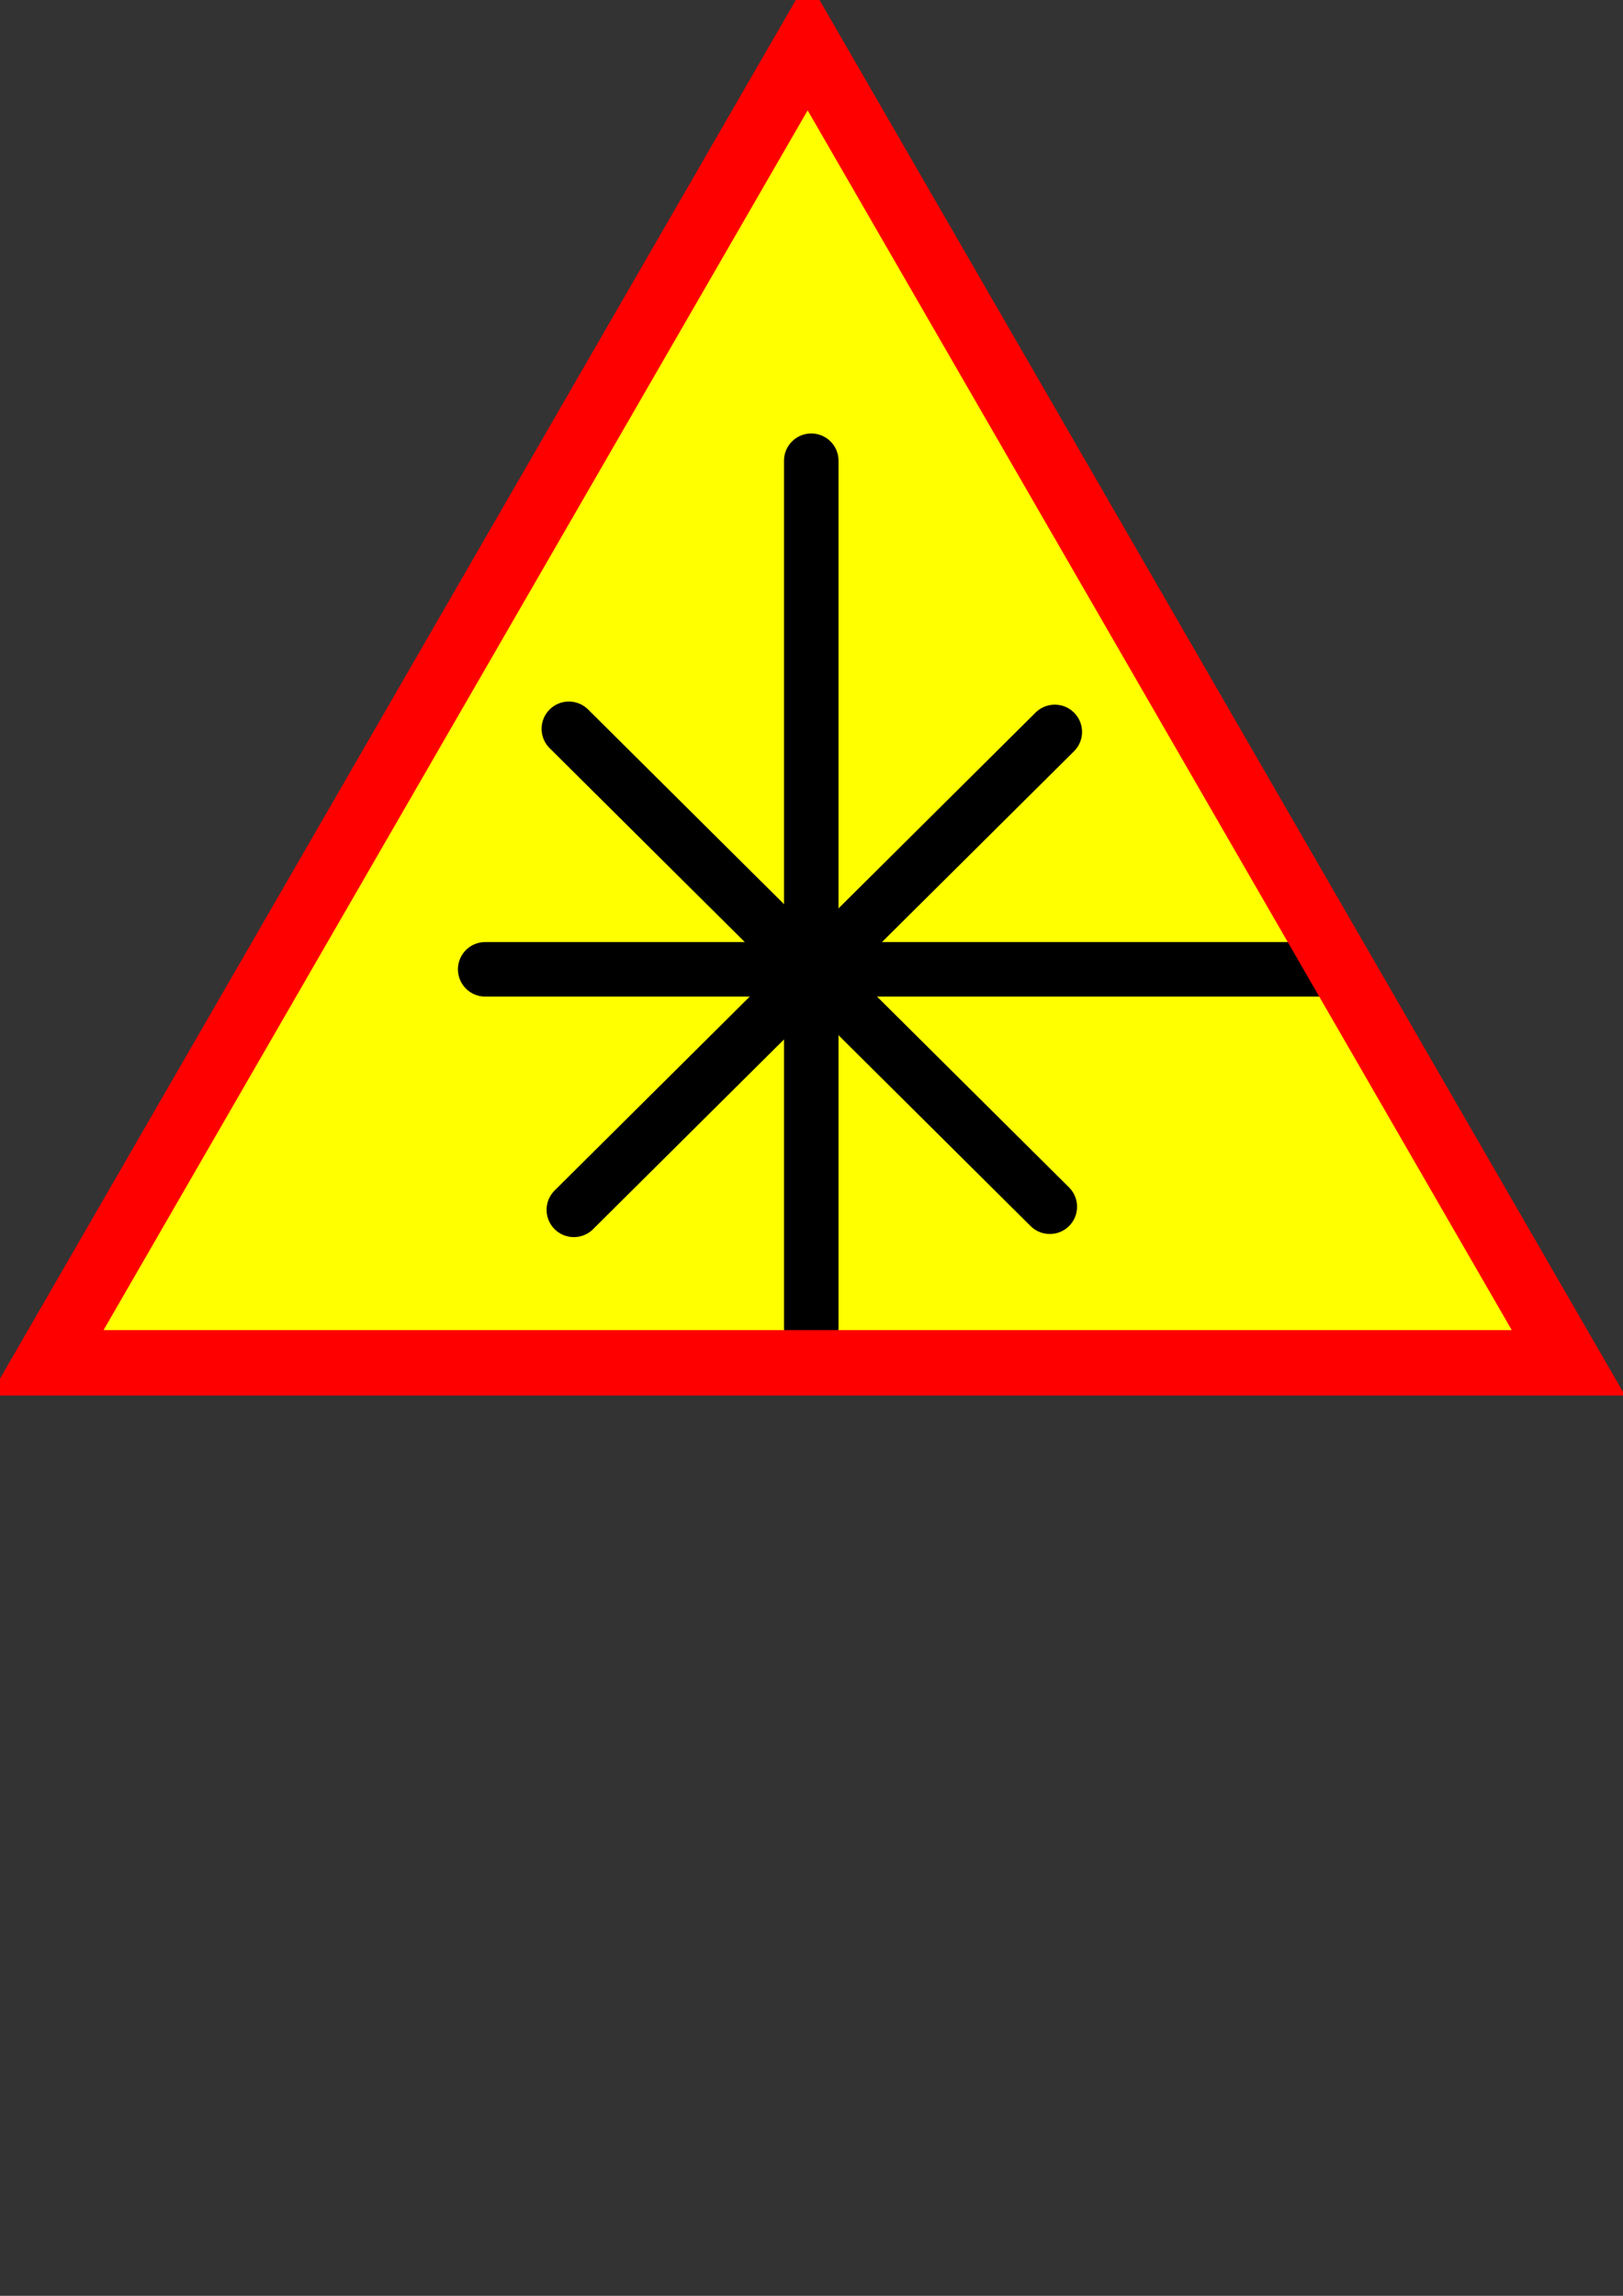 <?xml version="1.0" encoding="UTF-8" standalone="no"?>
<!-- Created with Inkscape (http://www.inkscape.org/) -->
<svg
   xmlns:dc="http://purl.org/dc/elements/1.1/"
   xmlns:cc="http://web.resource.org/cc/"
   xmlns:rdf="http://www.w3.org/1999/02/22-rdf-syntax-ns#"
   xmlns:svg="http://www.w3.org/2000/svg"
   xmlns="http://www.w3.org/2000/svg"
   xmlns:sodipodi="http://sodipodi.sourceforge.net/DTD/sodipodi-0.dtd"
   xmlns:inkscape="http://www.inkscape.org/namespaces/inkscape"
   width="744.094"
   height="1052.362"
   id="svg2"
   sodipodi:version="0.32"
   inkscape:version="0.45.1"
   sodipodi:docbase="C:\Documents and Settings\gfg\Desktop"
   sodipodi:docname="laser.svg"
   inkscape:output_extension="org.inkscape.output.svg.inkscape"
   inkscape:export-filename="C:\Documents and Settings\gfg\Desktop\laser256.png"
   inkscape:export-xdpi="32.107903"
   inkscape:export-ydpi="32.107903">
  <rect width="100%" height="100%" fill="#333333" stroke="none"/>
  <defs
     id="defs4">
    <marker
       inkscape:stockid="Arrow1Send"
       orient="auto"
       refY="0.0"
       refX="0.0"
       id="Arrow1Send"
       style="overflow:visible;">
      <path
         id="path9081"
         d="M 0.0,0.0 L 5.0,-5.0 L -12.5,0.0 L 5.0,5.0 L 0.0,0.0 z "
         style="fill-rule:evenodd;stroke:#000000;stroke-width:1.0pt;marker-start:none;"
         transform="scale(0.2) rotate(180) translate(6,0)" />
    </marker>
    <marker
       inkscape:stockid="TriangleInS"
       orient="auto"
       refY="0.0"
       refX="0.0"
       id="TriangleInS"
       style="overflow:visible">
      <path
         id="path9161"
         d="M 5.77,0.0 L -2.88,5.0 L -2.88,-5.0 L 5.77,0.0 z "
         style="fill-rule:evenodd;stroke:#000000;stroke-width:1.0pt;marker-start:none"
         transform="scale(-0.2)" />
    </marker>
  </defs>
  <sodipodi:namedview
     id="base"
     pagecolor="#ffffff"
     bordercolor="#666666"
     borderopacity="1.0"
     gridtolerance="10000"
     guidetolerance="10"
     objecttolerance="10"
     inkscape:pageopacity="0.0"
     inkscape:pageshadow="2"
     inkscape:zoom="0.7"
     inkscape:cx="174.23926"
     inkscape:cy="613.7072"
     inkscape:document-units="px"
     inkscape:current-layer="layer1"
     inkscape:window-width="1280"
     inkscape:window-height="975"
     inkscape:window-x="-4"
     inkscape:window-y="-4" />
  <g
     inkscape:label="Layer 1"
     inkscape:groupmode="layer"
     id="layer1">
    <path
       sodipodi:type="star"
       style="fill:#ffff00;fill-rule:evenodd;stroke:#000000;stroke-width:0;stroke-linecap:butt;stroke-linejoin:miter;stroke-opacity:1;stroke-miterlimit:4;stroke-dasharray:none;marker-end:none"
       id="path2167"
       sodipodi:sides="3"
       sodipodi:cx="358.57144"
       sodipodi:cy="330.93362"
       sodipodi:r1="402.7482"
       sodipodi:r2="201.37411"
       sodipodi:arg1="0.52359878"
       sodipodi:arg2="1.5707963"
       inkscape:flatsided="true"
       inkscape:rounded="0"
       inkscape:randomized="0"
       d="M 707.362,532.308 L 9.781,532.308 L 358.571,-71.815 L 707.362,532.308 z "
       transform="translate(14.286,92.857)"
       inkscape:export-filename="C:\Documents and Settings\gfg\Desktop\laser016.png"
       inkscape:export-xdpi="1.9791628"
       inkscape:export-ydpi="1.9791628" />
    <path
       style="fill:#00bcde;fill-opacity:1;fill-rule:evenodd;stroke:#000000;stroke-width:25;stroke-linecap:round;stroke-linejoin:miter;stroke-miterlimit:4;stroke-dasharray:none;stroke-opacity:1"
       d="M 371.939,211.2 C 371.939,608.623 371.939,608.623 371.939,608.623"
       id="path4124"
       sodipodi:nodetypes="cc"
       inkscape:export-filename="C:\Documents and Settings\gfg\Desktop\laser016.png"
       inkscape:export-xdpi="1.9791628"
       inkscape:export-ydpi="1.9791628" />
    <path
       style="fill:#000000;fill-opacity:0;fill-rule:evenodd;stroke:#000000;stroke-width:25;stroke-linecap:round;stroke-linejoin:miter;stroke-miterlimit:4;stroke-dasharray:none;stroke-opacity:1"
       d="M 222.452,444.322 C 609.018,444.322 609.018,444.322 609.018,444.322"
       id="path5096"
       sodipodi:nodetypes="cc"
       inkscape:export-filename="C:\Documents and Settings\gfg\Desktop\laser016.png"
       inkscape:export-xdpi="1.9791628"
       inkscape:export-ydpi="1.9791628" />
    <path
       style="fill:#00bcde;fill-opacity:1;fill-rule:evenodd;stroke:#000000;stroke-width:25;stroke-linecap:round;stroke-linejoin:miter;stroke-miterlimit:4;stroke-dasharray:none;stroke-opacity:1"
       d="M 260.805,334.075 C 481.3,553.141 481.3,553.141 481.3,553.141"
       id="path5098"
       sodipodi:nodetypes="cc"
       inkscape:export-filename="C:\Documents and Settings\gfg\Desktop\laser016.png"
       inkscape:export-xdpi="1.9791628"
       inkscape:export-ydpi="1.9791628" />
    <path
       style="fill:#ff0000;fill-opacity:1;fill-rule:evenodd;stroke:#000000;stroke-width:25;stroke-linecap:round;stroke-linejoin:miter;stroke-miterlimit:4;stroke-dasharray:none;stroke-opacity:1;marker-end:none"
       d="M 263.09,554.57 C 483.586,335.503 483.586,335.503 483.586,335.503"
       id="path5100"
       sodipodi:nodetypes="cc"
       inkscape:export-filename="C:\Documents and Settings\gfg\Desktop\laser016.png"
       inkscape:export-xdpi="1.9791628"
       inkscape:export-ydpi="1.9791628" />
    <path
       sodipodi:type="star"
       style="fill:#ffff00;fill-opacity:0;fill-rule:evenodd;stroke:#ff0000;stroke-width:30;stroke-linecap:butt;stroke-linejoin:miter;marker-end:none;stroke-miterlimit:4;stroke-dasharray:none;stroke-opacity:1"
       id="path3139"
       sodipodi:sides="3"
       sodipodi:cx="358.57144"
       sodipodi:cy="330.93362"
       sodipodi:r1="402.7482"
       sodipodi:r2="201.37411"
       sodipodi:arg1="0.52359878"
       sodipodi:arg2="1.5707963"
       inkscape:flatsided="true"
       inkscape:rounded="0"
       inkscape:randomized="0"
       d="M 707.362,532.308 L 9.781,532.308 L 358.571,-71.815 L 707.362,532.308 z "
       transform="translate(11.714,92.401)"
       inkscape:export-filename="C:\Documents and Settings\gfg\Desktop\laser016.png"
       inkscape:export-xdpi="1.9791628"
       inkscape:export-ydpi="1.9791628" />
  </g>
</svg>
